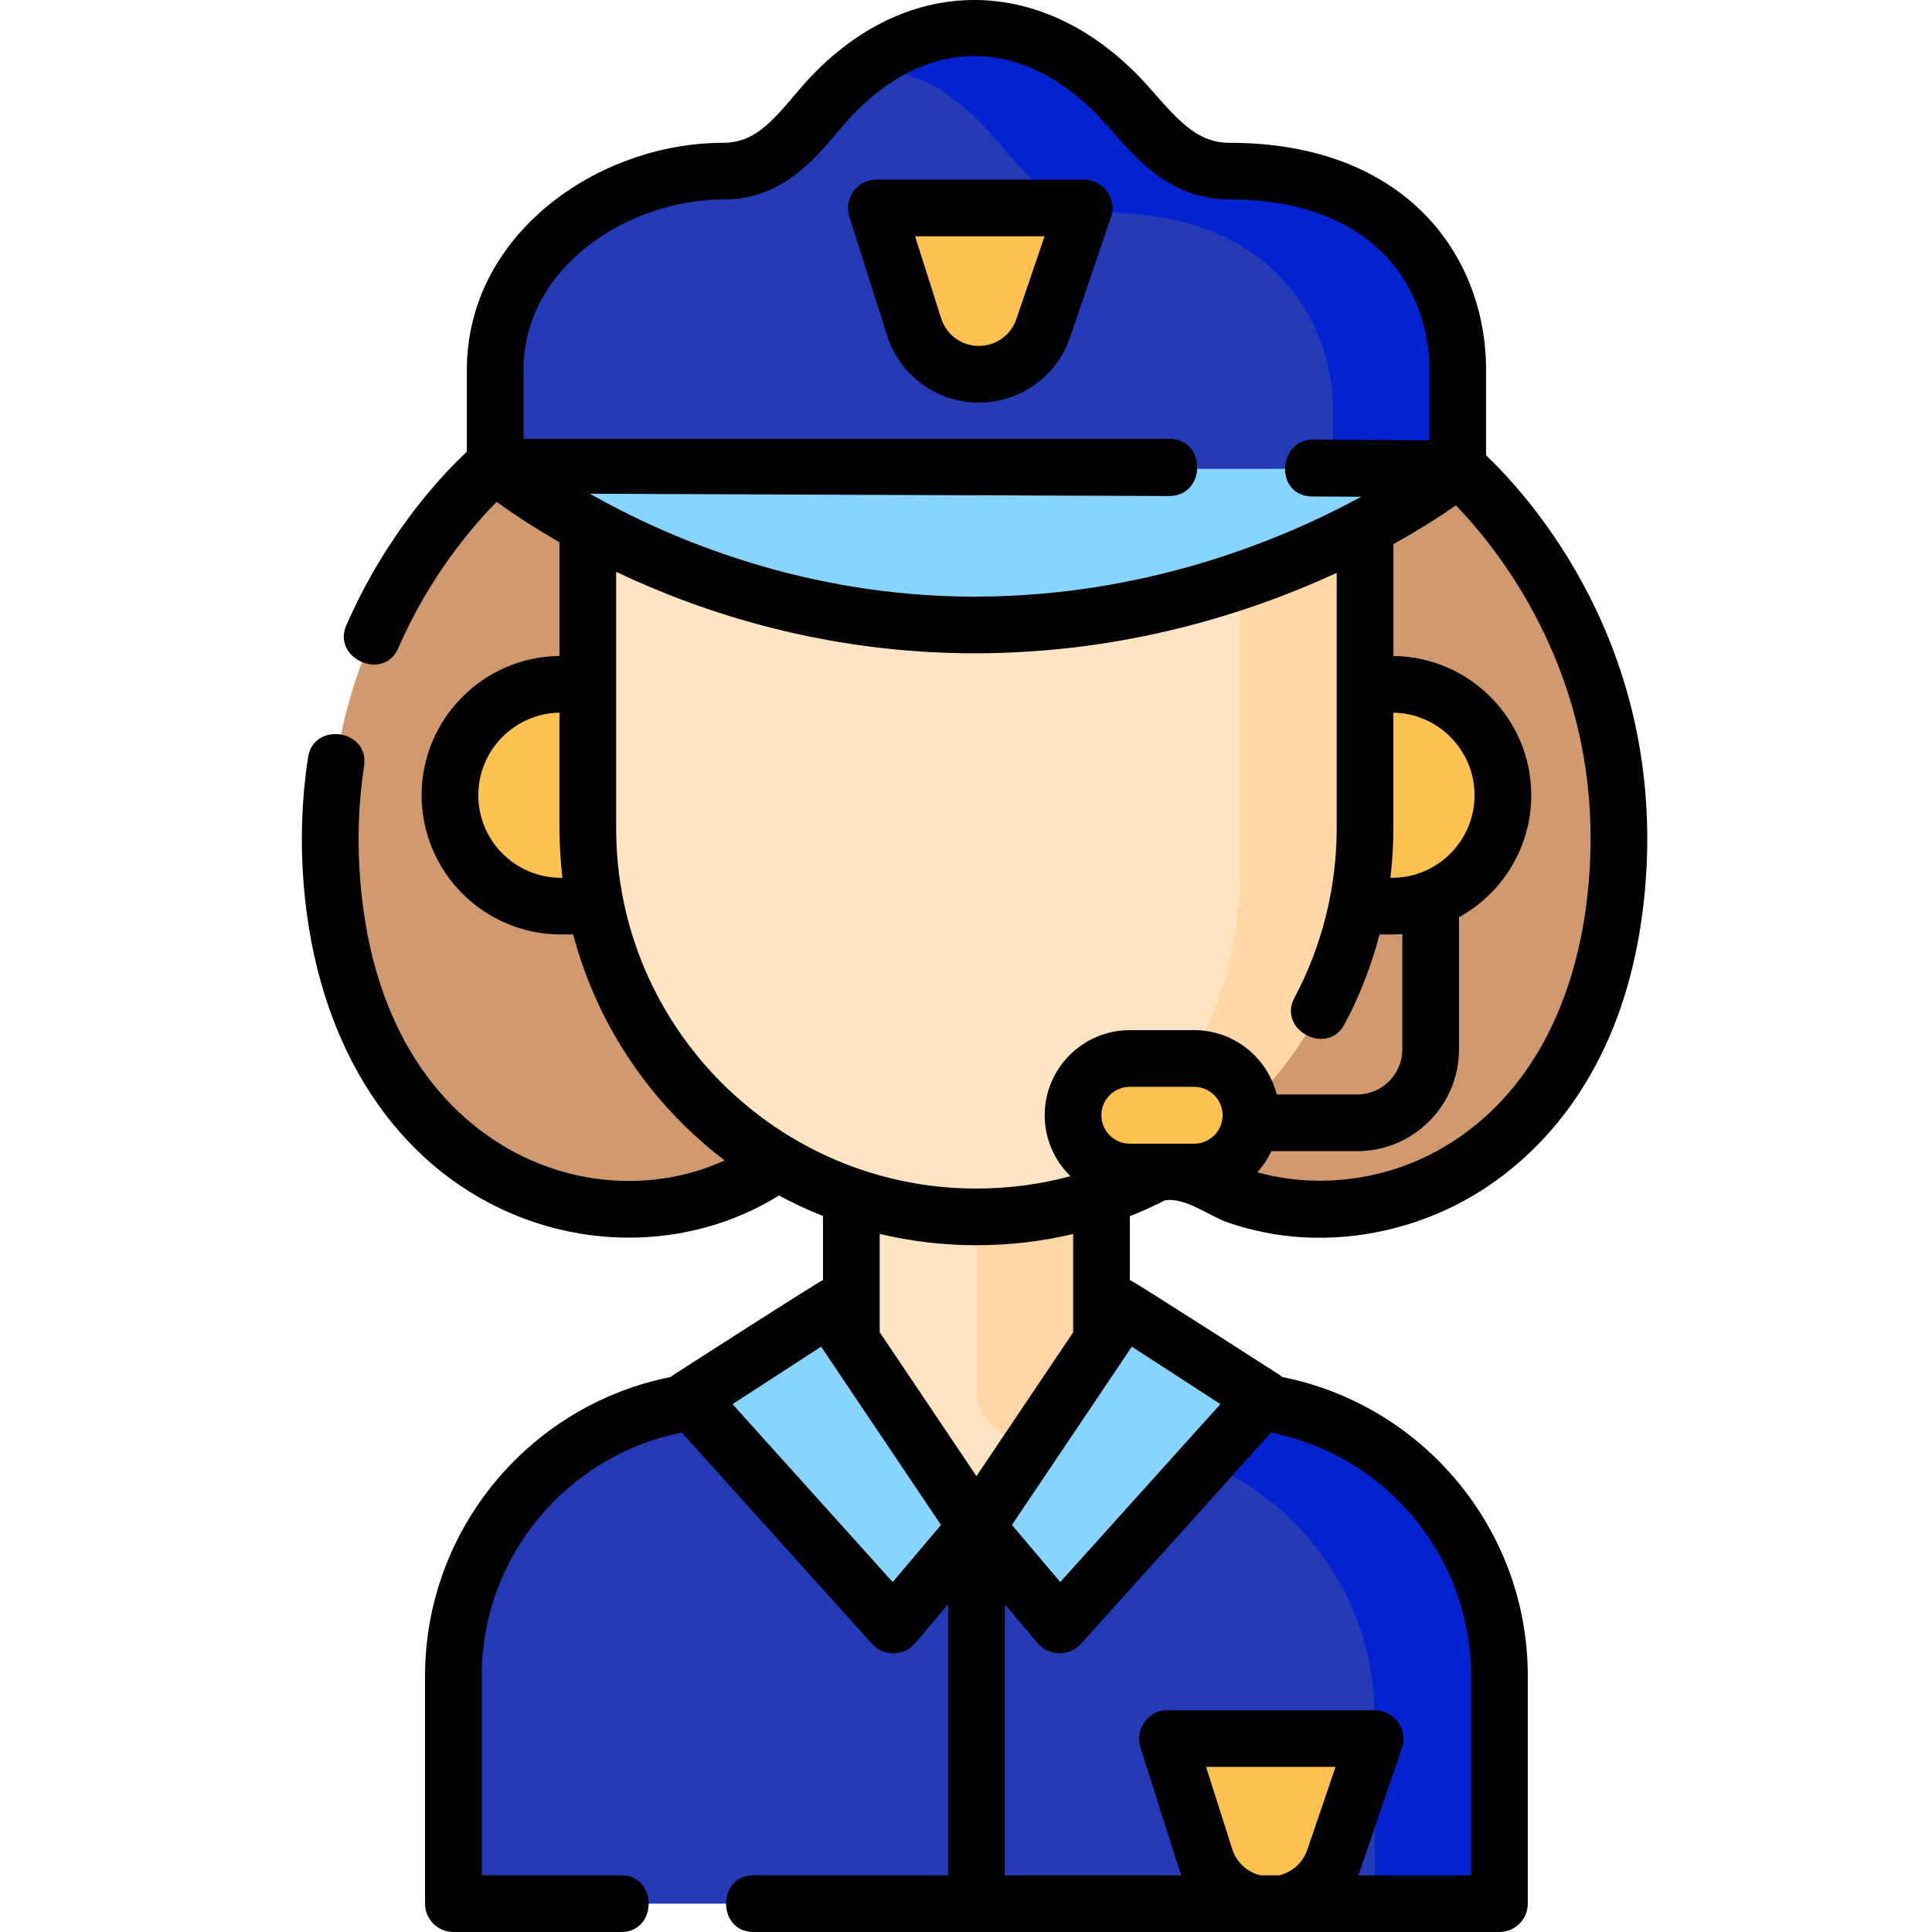 <?xml version="1.0"?>
<svg xmlns="http://www.w3.org/2000/svg" xmlns:xlink="http://www.w3.org/1999/xlink" xmlns:svgjs="http://svgjs.com/svgjs" version="1.1" width="512" height="512" x="0" y="0" viewBox="0 0 512 512" style="enable-background:new 0 0 512 512" xml:space="preserve" class=""><g transform="matrix(1,0,0,1,80,0)"><path xmlns="http://www.w3.org/2000/svg" d="m145.617 291.637v65.352c0 7.676-6.223 13.898-13.898 13.898h-18.242c-40.496 0-73.324 32.824-73.324 73.312v60.289h277.223v-60.289c0-40.488-32.828-73.312-73.324-73.312h-18.242c-7.676 0-13.898-6.223-13.898-13.898v-65.352zm0 0" fill="#ffe4c2" data-original="#ffe4c2" style="" class=""/><path xmlns="http://www.w3.org/2000/svg" d="m244.051 370.887h-18.242c-7.676 0-13.898-6.223-13.898-13.898v-65.352h-33.051v76.371c0 7.672 6.223 13.895 13.898 13.895h18.242c40.496 0 73.324 32.824 73.324 73.312v49.273h33.051v-60.289c0-40.488-32.828-73.312-73.324-73.312zm0 0" fill="#ffd7a6" data-original="#ffd7a6" style="" class=""/><path xmlns="http://www.w3.org/2000/svg" d="m211.824 357.074-33.051 48.074-33.219-46.898c-.637 7.082-6.586 12.637-13.836 12.637h-18.242c-40.496 0-73.324 32.824-73.324 73.312v60.289h277.223v-60.289c0-40.488-32.828-73.312-73.324-73.312h-18.242c-7.676 0-13.898-6.223-13.898-13.895" fill="#253ab7" data-original="#7f8294" style="" class=""/><path xmlns="http://www.w3.org/2000/svg" d="m244.051 370.887h-18.242c-7.676 0-13.898-6.223-13.898-13.898l-.086.086-17.07 24.828h16.246c40.496 0 73.324 32.824 73.324 73.312v49.273h33.051v-60.289c0-40.488-32.828-73.312-73.324-73.312zm0 0" fill="#0323d1" data-original="#6d7080" style="" class=""/><path xmlns="http://www.w3.org/2000/svg" d="m236.199 460.73h41.234c3.434 0 5.848 3.375 4.742 6.625l-8.609 25.254c-2.484 7.289-9.332 12.188-17.035 12.188-7.836 0-14.773-5.07-17.148-12.539l-7.957-25c-1.027-3.23 1.383-6.527 4.773-6.527zm0 0" fill="#ffc250" data-original="#ffc250" style="" class=""/><path xmlns="http://www.w3.org/2000/svg" d="m178.773 404.648 16.906 19.98c2.711 3.203 7.629 3.277 10.438.156l40.926-45.469c4.117-4.578 3.172-11.754-1.996-15.102l-18.949-12.293c-4.586-2.977-10.711-1.723-13.762 2.812zm0 0" fill="#87d5ff" data-original="#87d5ff" style=""/><path xmlns="http://www.w3.org/2000/svg" d="m51.082 123.223s-49.074 40.062-43.066 111.168c6.859 81.137 76.117 102.156 116.676 74.613h107.152c2.176 1.477 4.43 2.812 6.754 4.004 41.051 21.113 103.434-1.828 109.922-78.617 6.008-71.105-43.062-111.168-43.062-111.168zm0 0" fill="#d19a6e" data-original="#d19a6e" style="" class=""/><path xmlns="http://www.w3.org/2000/svg" d="m68.637 240.137c-16.234 0-29.395-13.16-29.395-29.395 0-16.234 13.16-29.395 29.395-29.395h220.254c16.234 0 29.398 13.16 29.398 29.395 0 16.234-13.164 29.395-29.398 29.395zm0 0" fill="#ffc250" data-original="#ffc250" style="" class=""/><path xmlns="http://www.w3.org/2000/svg" d="m281.75 118.215v101.293c0 56.879-46.109 102.984-102.984 102.984h-.016c-56.867 0-102.973-46.102-102.973-102.969v-101.309" fill="#ffe4c2" data-original="#ffe4c2" style="" class=""/><path xmlns="http://www.w3.org/2000/svg" d="m248.699 118.215v112.312c0 39.285-22 73.43-54.352 90.793 49.48-7.512 87.402-50.23 87.402-101.812v-101.293zm0 0" fill="#ffd7a6" data-original="#ffd7a6" style="" class=""/><path xmlns="http://www.w3.org/2000/svg" d="m236.469 310.602h-17.055c-8.309 0-15.047-6.738-15.047-15.047 0-8.309 6.738-15.043 15.047-15.043h17.055c8.309 0 15.047 6.734 15.047 15.043 0 8.309-6.738 15.047-15.047 15.047zm0 0" fill="#ffc250" data-original="#ffc250" style="" class=""/><path xmlns="http://www.w3.org/2000/svg" d="m306.316 124.246s-51.348 41.379-128.047 41.379-127.039-42.387-127.039-42.387zm0 0" fill="#87d5ff" data-original="#87d5ff" style=""/><path xmlns="http://www.w3.org/2000/svg" d="m306.316 124.246s0-7.949 0-26.223c0-24.801-17.039-52.664-60.434-52.664-26.41 0-28.254-38.695-66.605-38.695h-1.008c-40.367 0-40.195 38.695-66.605 38.695-43.395 0-60.434 34.391-60.434 52.664v26.223zm0 0" fill="#253ab7" data-original="#7f8294" style="" class=""/><path xmlns="http://www.w3.org/2000/svg" d="m245.883 45.359c-26.41 0-28.254-38.695-66.605-38.695h-1.008c-14.25 0-23.445 4.824-30.547 11.066 36.883 1.008 39.051 38.645 65.109 38.645 43.395 0 60.434 27.863 60.434 52.664v15.207h33.051s0-7.949 0-26.223c0-24.801-17.039-52.664-60.434-52.664zm0 0" fill="#0323d1" data-original="#6d7080" style="" class=""/><path xmlns="http://www.w3.org/2000/svg" d="m159.082 55.121h41.238c3.43 0 5.844 3.375 4.738 6.625l-8.609 25.25c-2.484 7.293-9.332 12.191-17.035 12.191-7.836 0-14.773-5.07-17.148-12.539l-7.953-25c-1.027-3.23 1.379-6.527 4.77-6.527zm0 0" fill="#ffc250" data-original="#ffc250" style="" class=""/><path xmlns="http://www.w3.org/2000/svg" d="m178.773 404.648-14.621 17.277c-3.918 4.633-11.027 4.742-15.09.23l-38.555-42.84c-4.121-4.578-3.172-11.754 1.992-15.102l18.949-12.293c4.586-2.977 10.711-1.723 13.762 2.812zm0 0" fill="#87d5ff" data-original="#87d5ff" style=""/><path xmlns="http://www.w3.org/2000/svg" d="m313.828 120.66v-22.637c0-29.953-21.008-60.176-67.945-60.176-8.16 0-12.984-5.086-20.805-14.078-27.625-31.742-66.598-31.797-93.68.469-7.297 8.691-11.812 13.609-19.734 13.609-33.113 0-67.945 24.156-67.945 60.176v21.699c-6.031 5.613-21.164 21.285-31.965 46.07-3.777 8.668 9.898 14.891 13.773 6 8.438-19.363 19.973-32.613 26.094-38.789 3.715 2.691 9.324 6.492 16.645 10.691v30.148c-20.18.203-36.535 16.672-36.535 36.898 0 20.348 16.555 36.902 36.906 36.902h3.266c6.371 24.191 20.758 45.156 40.141 59.883-16.367 7.484-35.949 7.309-53.125-.883-14.5-6.914-39.418-25.578-43.414-72.887-.883-10.418-.551-20.773.984-30.777 1.473-9.602-13.375-11.879-14.848-2.277-1.715 11.176-2.086 22.723-1.105 34.32 3.379 40.012 22.305 71.059 51.914 85.184 10.926 5.207 22.656 7.781 34.25 7.781 14.012 0 27.82-3.762 39.75-11.172 3.762 2.031 7.652 3.852 11.656 5.441v16.973c-.855.188-39.535 25.062-39.535 25.062-.289.191-.559.406-.82.629-37.07 7.34-65.109 40.09-65.109 79.277v60.289c0 4.148 3.363 7.512 7.512 7.512h44.48c9.688 0 9.688-15.023 0-15.023h-36.969v-52.777c0-31.914 22.844-58.586 53.039-64.547l50.453 56.059c2.977 3.309 8.441 3.227 11.316-.172l8.789-10.387v71.824h-51.578c-9.688 0-9.688 15.023 0 15.023h197.691c4.145 0 7.508-3.363 7.508-7.512v-60.289c0-39.176-28.023-71.922-65.082-79.27-.258-.227-.531-.445-.824-.637 0 0-38.691-24.883-39.559-25.07v-16.922c3.164-1.25 6.266-2.648 9.301-4.188 5.48-.906 11.809 4.242 16.887 5.949 6.375 2.141 13.043 3.473 19.766 3.848 14.934.828 29.992-2.703 43.074-9.949 15.887-8.797 43.191-31.273 47.559-82.938 5.363-63.449-30.375-103.117-42.176-114.363zm-24.938 111.965h-.418c.52-4.344.789-8.727.789-13.117v-30.641c11.895.199 21.512 9.934 21.512 21.875.004 12.066-9.816 21.883-21.883 21.883zm-230.148-134.602c0-27.559 28.137-45.152 52.922-45.152 15.312 0 23.773-10.082 31.238-18.977 21.223-25.281 49-25.363 70.844-.262 7.844 9.016 16.738 19.234 32.137 19.234 39.062 0 52.922 24.324 52.922 45.156v18.66l-30.848-.203c-9.352.047-10.344 15.043-.086 15.094l12.887.062c-21.23 11.551-57.391 26.477-102.488 26.477-45.113 0-81.031-15.426-101.957-27.266l153.508.605c9.887 0 9.965-15.109.074-15.168h-171.152zm-11.988 112.719c0-11.941 9.617-21.676 21.512-21.875v30.652c0 4.434.273 8.805.781 13.105h-.41c-12.066 0-21.883-9.816-21.883-21.883zm36.535 8.777v-67.973c22.906 10.875 55.484 21.586 94.98 21.586 39.789 0 72.801-10.621 95.969-21.316v67.691c0 15.656-3.871 31.18-11.191 44.895-4.578 8.57 8.723 15.555 13.25 7.074 4.027-7.539 7.141-15.555 9.312-23.832 1.992.031 4.031.035 6.016-.109v30.555c0 6.594-5.367 11.961-11.961 11.961h-21.32c-2.465-9.789-11.336-17.055-21.875-17.055h-17.055c-12.438 0-22.559 10.121-22.559 22.559 0 6.324 2.621 12.047 6.832 16.148-8.035 2.16-16.402 3.277-24.938 3.277-52.637.004-95.461-42.82-95.461-95.461zm136.125 83.57c-4.156 0-7.535-3.379-7.535-7.535 0-4.152 3.379-7.535 7.535-7.535h17.055c4.152 0 7.535 3.383 7.535 7.535 0 4.156-3.383 7.535-7.535 7.535zm24.008 69.02-42.441 47.152-12.805-15.133 31.766-47.246zm-129.293 0 23.477-15.227 31.766 47.246-12.805 15.133zm132.41 117.871-6.918-21.738h34.316l-7.48 21.941c-1.172 3.43-3.996 5.949-7.406 6.793h-5.059c-3.48-.859-6.328-3.457-7.453-6.996zm63.324-45.781v52.777h-29.945c.277-.633.531-1.281.758-1.945l10.867-31.875c1.637-4.797-2.043-9.938-7.109-9.938h-55.082c-5.008 0-8.68 5.02-7.16 9.789l10.031 31.527c.27.84.59 1.648.934 2.441h-46.871v-71.824l8.789 10.387c2.875 3.402 8.336 3.48 11.316.172l50.449-56.055c30.188 5.969 53.023 32.637 53.023 64.543zm-105.465-91.121-25.625 38.109-25.645-38.141v-26.051c8.23 1.965 16.812 3.008 25.637 3.008 8.738 0 17.328-1.016 25.633-2.984zm136.637-119.32c-2.801 33.137-16.957 58.375-39.867 71.062-14.793 8.191-32.305 10.176-47.969 5.852 1.5-1.664 2.754-3.547 3.715-5.598h22.75c14.879 0 26.984-12.105 26.984-26.984v-35.008c11.402-6.285 19.148-18.422 19.148-32.34 0-20.227-16.355-36.695-36.535-36.895v-29.645c7.281-4.043 12.871-7.691 16.57-10.27 4.402 4.547 11.004 12.184 17.301 22.621 14.215 23.57 20.238 49.547 17.902 77.203zm0 0" fill="#000000" data-original="#000000" style="" class=""/><path xmlns="http://www.w3.org/2000/svg" d="m207.316 47.609h-55.082c-2.398 0-4.648 1.145-6.062 3.078s-1.82 4.43-1.098 6.711l10.031 31.527c3.387 10.633 13.152 17.773 24.309 17.773 10.918 0 20.621-6.941 24.145-17.277l10.867-31.875c.781-2.293.41-4.824-1-6.797-1.41-1.969-3.684-3.141-6.109-3.141zm-17.977 36.965c-1.449 4.25-5.438 7.102-9.926 7.102-4.586 0-8.602-2.934-9.992-7.305l-6.918-21.738h34.316zm0 0" fill="#000000" data-original="#000000" style="" class=""/><script/></g></svg>
